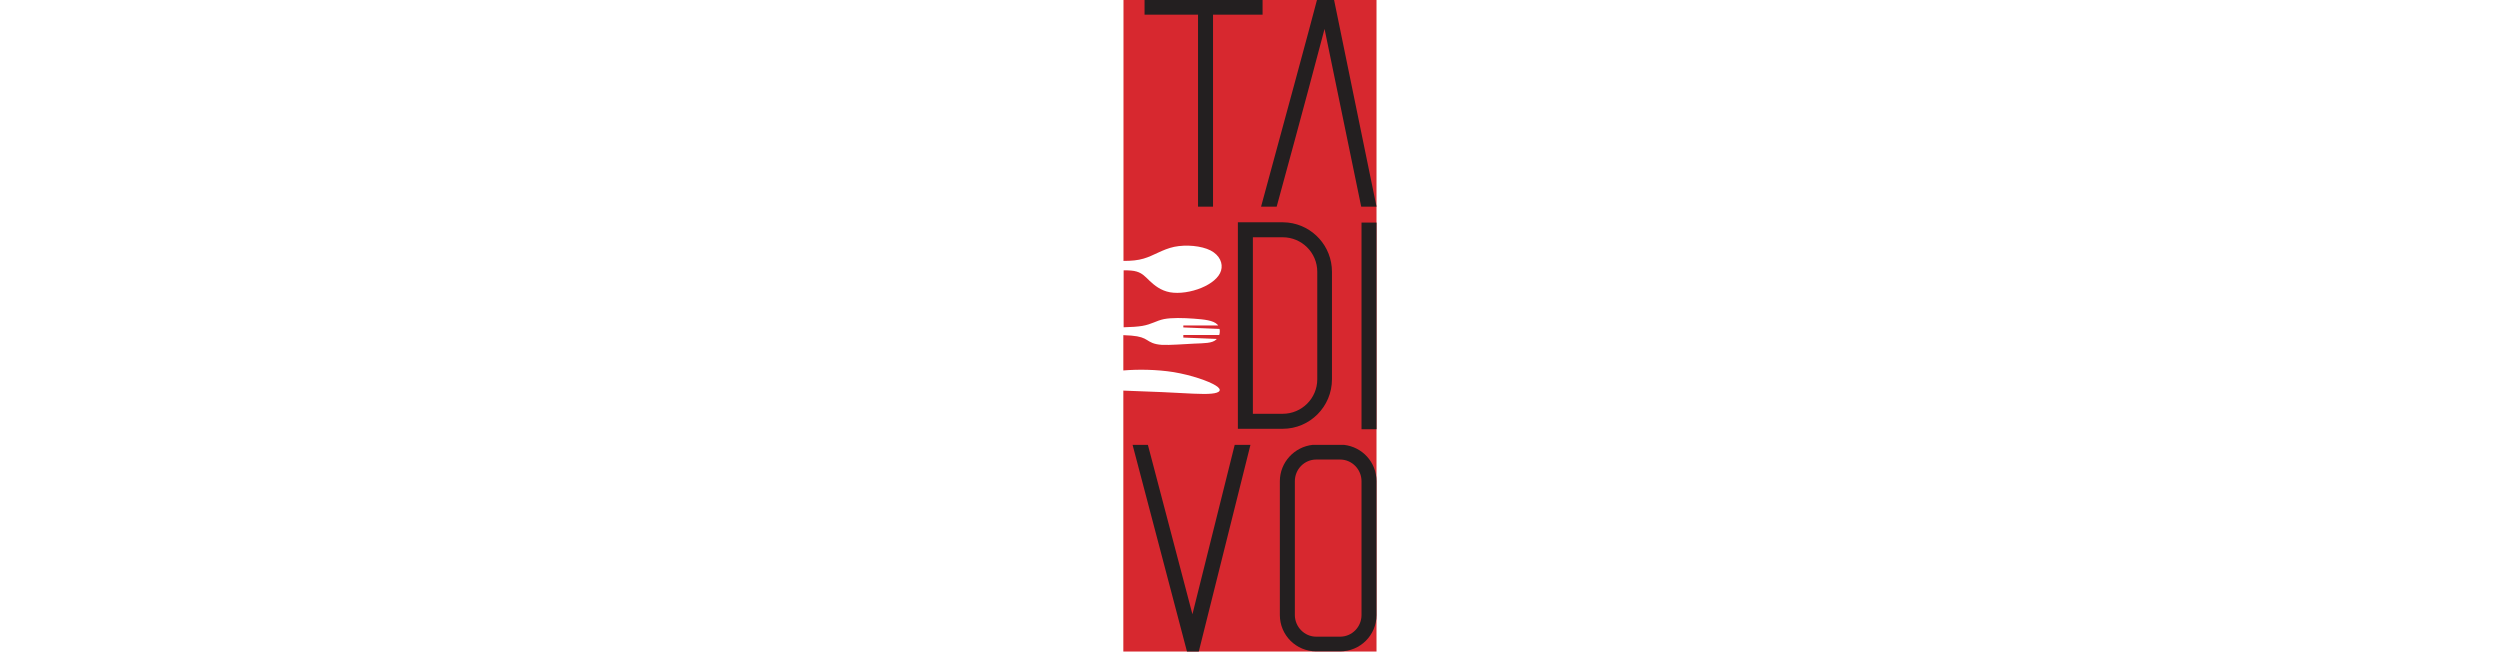 <?xml version="1.0" encoding="utf-8"?>
<!-- Generator: Adobe Illustrator 28.0.0, SVG Export Plug-In . SVG Version: 6.00 Build 0)  -->
<svg version="1.1" id="Layer_1" xmlns="http://www.w3.org/2000/svg" xmlns:xlink="http://www.w3.org/1999/xlink" x="0px" y="0px"
	 viewBox="0 0 165 43" style="enable-background:new 0 0 165 43;" xml:space="preserve">
<style type="text/css">
	.st0{fill-rule:evenodd;clip-rule:evenodd;fill:#D7282F;}
	.st1{fill:#231F20;}
</style>
<g>
	<path class="st0" d="M74.15,0v17.22c0.54,0,0.95-0.04,1.32-0.15c0.67-0.19,1.24-0.61,2.03-0.78c0.79-0.16,1.79-0.07,2.4,0.24
		c0.61,0.32,0.83,0.86,0.69,1.33c-0.14,0.47-0.65,0.87-1.3,1.14c-0.65,0.27-1.46,0.4-2.07,0.29c-0.61-0.11-1.03-0.46-1.34-0.75
		c-0.3-0.29-0.49-0.51-0.87-0.62c-0.2-0.06-0.46-0.08-0.85-0.08v3.76c0.51-0.01,0.92-0.04,1.23-0.09c0.63-0.11,0.91-0.34,1.43-0.45
		c0.52-0.1,1.28-0.08,1.96-0.03c0.69,0.05,1.3,0.11,1.57,0.39c0.02,0.02,0.03,0.04,0.05,0.06H78.1v0.13l2.39,0.1
		c0.03,0.13,0.02,0.27-0.02,0.4H78.1v0.17l2.21,0.09c-0.02,0.02-0.03,0.03-0.05,0.05c-0.27,0.24-0.76,0.23-1.45,0.26
		c-0.69,0.03-1.59,0.11-2.14,0.08c-0.55-0.04-0.76-0.19-0.97-0.32c-0.21-0.13-0.44-0.24-1.03-0.29c-0.15-0.01-0.33-0.02-0.53-0.03
		v2.33c0.97-0.08,2.18-0.07,3.32,0.11c1.19,0.2,2.3,0.59,2.77,0.88c0.47,0.29,0.3,0.49-0.27,0.54c-0.57,0.06-1.55-0.02-3.24-0.1
		c-0.75-0.03-1.64-0.07-2.58-0.1V43h16.71V0H74.15z"/>
	<g>
		<path class="st1" d="M87.91,17.94v7.09c0,1.81-1.46,3.27-3.25,3.27H81.7V14.67h2.96c0.12,0,0.23,0.02,0.35,0.02
			C86.64,14.87,87.91,16.25,87.91,17.94z M86.94,17.94c0-1.27-1.03-2.28-2.28-2.28h-1.97v11.65h1.97c1.25,0,2.28-1.01,2.28-2.28
			V17.94z"/>
		<path class="st1" d="M89.86,28.33V14.69h0.99v13.64H89.86z"/>
	</g>
	<g>
		<path class="st1" d="M82.53,29.36L79.12,43h-0.78l-3.59-13.64h1.01l2.94,11.18l2.79-11.18H82.53z"/>
		<path class="st1" d="M90.85,31.76v8.83c0,1.33-1.07,2.4-2.4,2.4h-1.58c-1.33,0-2.4-1.07-2.4-2.4v-8.83c0-1.25,0.96-2.27,2.17-2.4
			c0.08,0,0.16,0,0.23,0h1.58c0.08,0,0.18,0,0.25,0C89.92,29.5,90.85,30.51,90.85,31.76z M89.86,31.76c0-0.78-0.63-1.43-1.41-1.43
			h-1.58c-0.78,0-1.41,0.64-1.41,1.43v8.83c0,0.78,0.63,1.43,1.41,1.43h1.58c0.78,0,1.41-0.64,1.41-1.43V31.76z"/>
	</g>
	<g>
		<path class="st1" d="M83.33,0v0.97h-3.27v12.67h-0.99V0.97h-3.53V0H83.33z"/>
		<path class="st1" d="M90.85,13.64h-1.01L87.42,1.91c-0.49,1.85-1.4,5.3-3.16,11.73h-1.03C84.6,8.61,86.49,1.66,86.92,0h1.13
			L90.85,13.64z"/>
	</g>
</g>
</svg>
